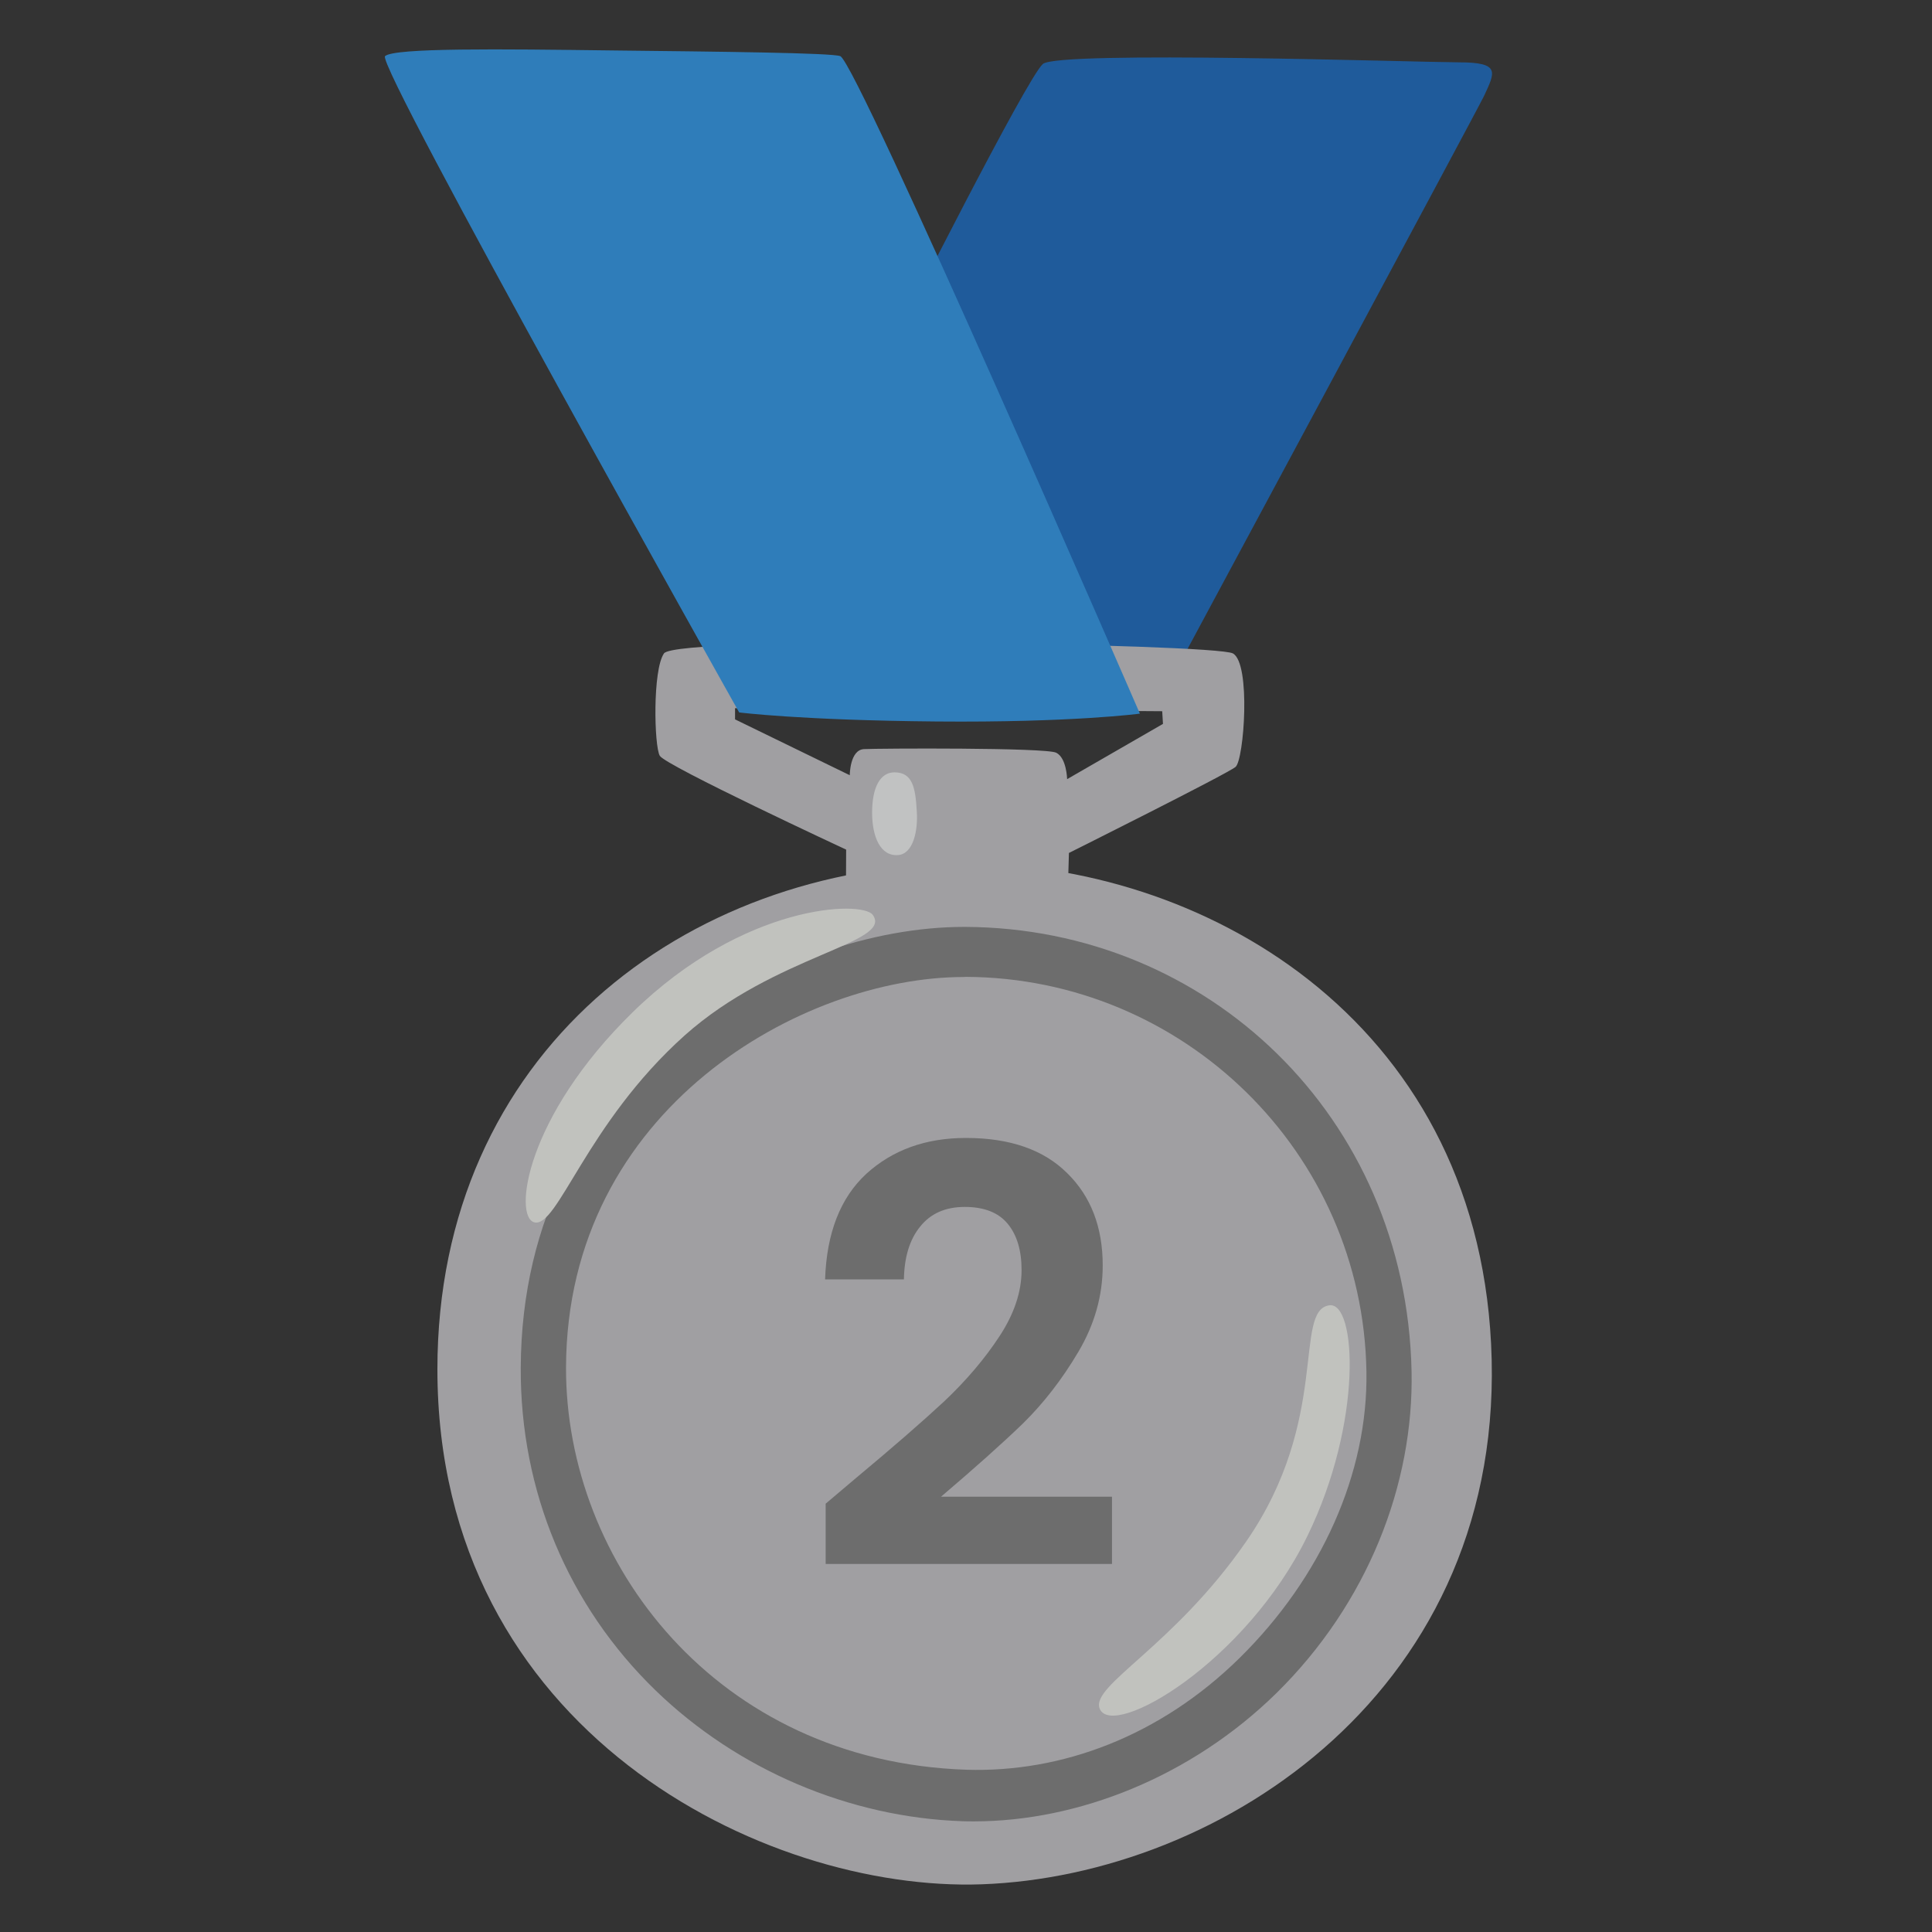 <svg width="80" height="80" viewBox="0 0 80 80" fill="none" xmlns="http://www.w3.org/2000/svg">
<rect x="0" y="0" width="80" height="80" fill="#333333" stroke="none"/>
<g opacity="0.7">
<path d="M43.181 2.65C42.506 3.25 37.256 13.669 37.256 13.669L33.35 29.425L48.55 28.031C48.55 28.031 61.193 4.519 61.45 3.975C61.906 2.988 62.15 2.581 60.406 2.581C58.662 2.575 43.812 2.088 43.181 2.65Z" fill="#176CC7"/>
<path d="M51.05 27.056C50.294 26.65 28.018 26.3 27.494 27.056C27.018 27.744 27.087 30.887 27.319 31.294C27.55 31.7 35.037 35.181 35.037 35.181L35.031 36.45C35.031 36.45 35.444 37.444 39.618 37.444C43.794 37.444 44.225 36.6 44.225 36.6L44.262 35.319C44.262 35.319 50.819 32.044 51.162 31.756C51.512 31.462 51.806 27.462 51.05 27.056ZM44.187 32.263C44.187 32.263 44.169 31.387 43.737 31.169C43.306 30.95 36.362 30.988 35.775 31.019C35.187 31.05 35.187 32.1 35.187 32.1L30.437 29.788V29.325L48.125 29.45L48.156 29.975L44.187 32.263Z" fill="#CECDD2"/>
<path d="M37.037 31.981C36.45 31.981 36.112 32.594 36.112 33.65C36.112 34.638 36.45 35.469 37.194 35.406C37.806 35.356 38.019 34.419 37.962 33.588C37.906 32.6 37.781 31.981 37.037 31.981Z" fill="#FDFFFF"/>
<path d="M18.112 56.7C18.112 71.675 31.65 78.344 40.65 78.025C50.575 77.669 62.462 69.931 61.743 55.644C61.062 42.106 49.675 35.688 39.812 35.756C28.35 35.837 18.112 43.619 18.112 56.7Z" fill="#CECDD2"/>
<path d="M40.331 75.419C40.175 75.419 40.013 75.419 39.856 75.413C35.169 75.256 30.538 73.281 27.15 70C23.525 66.488 21.538 61.738 21.563 56.631C21.619 44.163 32.519 38.381 39.913 38.381H39.975C49.994 38.425 58.219 46.213 58.45 56.769C58.55 61.469 56.625 66.4 52.85 70.113C49.325 73.569 44.65 75.419 40.331 75.419ZM39.9 40.456C33.269 40.456 23.463 45.881 23.438 56.631C23.419 64.669 29.644 72.931 40.013 73.281C43.963 73.406 48.032 71.894 51.319 68.663C54.731 65.306 56.65 60.981 56.581 56.794C56.431 47.713 49.007 40.488 39.994 40.45C39.969 40.45 39.919 40.456 39.9 40.456Z" fill="#868686"/>
<path d="M36.138 37.881C35.706 37.287 30.819 37.4 26.2 41.912C21.744 46.269 21.263 50.375 22.119 50.612C23.088 50.881 24.269 46.531 28.35 42.875C32.1 39.525 37 39.062 36.138 37.881Z" fill="#FEFFFA"/>
<path d="M55.044 54.05C53.538 54.263 55.1 58.775 51.606 63.825C48.575 68.206 45.138 69.794 45.538 70.756C46.075 72.044 51.581 68.838 54.132 63.612C56.444 58.881 56.169 53.888 55.044 54.05Z" fill="#FEFFFA"/>
<path d="M15.944 2.325C15.55 2.688 30.607 29.5 30.607 29.5C30.607 29.5 33.132 29.825 38.769 29.875C44.407 29.925 47.2 29.55 47.2 29.55C47.2 29.55 35.494 2.594 34.794 2.325C34.45 2.188 29.813 2.138 25.282 2.088C20.744 2.031 16.319 1.975 15.944 2.325Z" fill="#2E9DF4"/>
<path d="M35.437 61.208C36.973 59.928 38.197 58.864 39.109 58.016C40.021 57.152 40.781 56.256 41.389 55.328C41.997 54.4 42.301 53.488 42.301 52.592C42.301 51.776 42.109 51.136 41.725 50.672C41.341 50.208 40.749 49.976 39.949 49.976C39.149 49.976 38.533 50.248 38.101 50.792C37.669 51.32 37.445 52.048 37.429 52.976H34.165C34.229 51.056 34.797 49.6 35.869 48.608C36.957 47.616 38.333 47.12 39.997 47.12C41.821 47.12 43.221 47.608 44.197 48.584C45.173 49.544 45.661 50.816 45.661 52.4C45.661 53.648 45.325 54.84 44.653 55.976C43.981 57.112 43.213 58.104 42.349 58.952C41.485 59.784 40.357 60.792 38.965 61.976H46.045V64.76H34.189V62.264L35.437 61.208Z" fill="#868686"/>
</g>
</svg>
